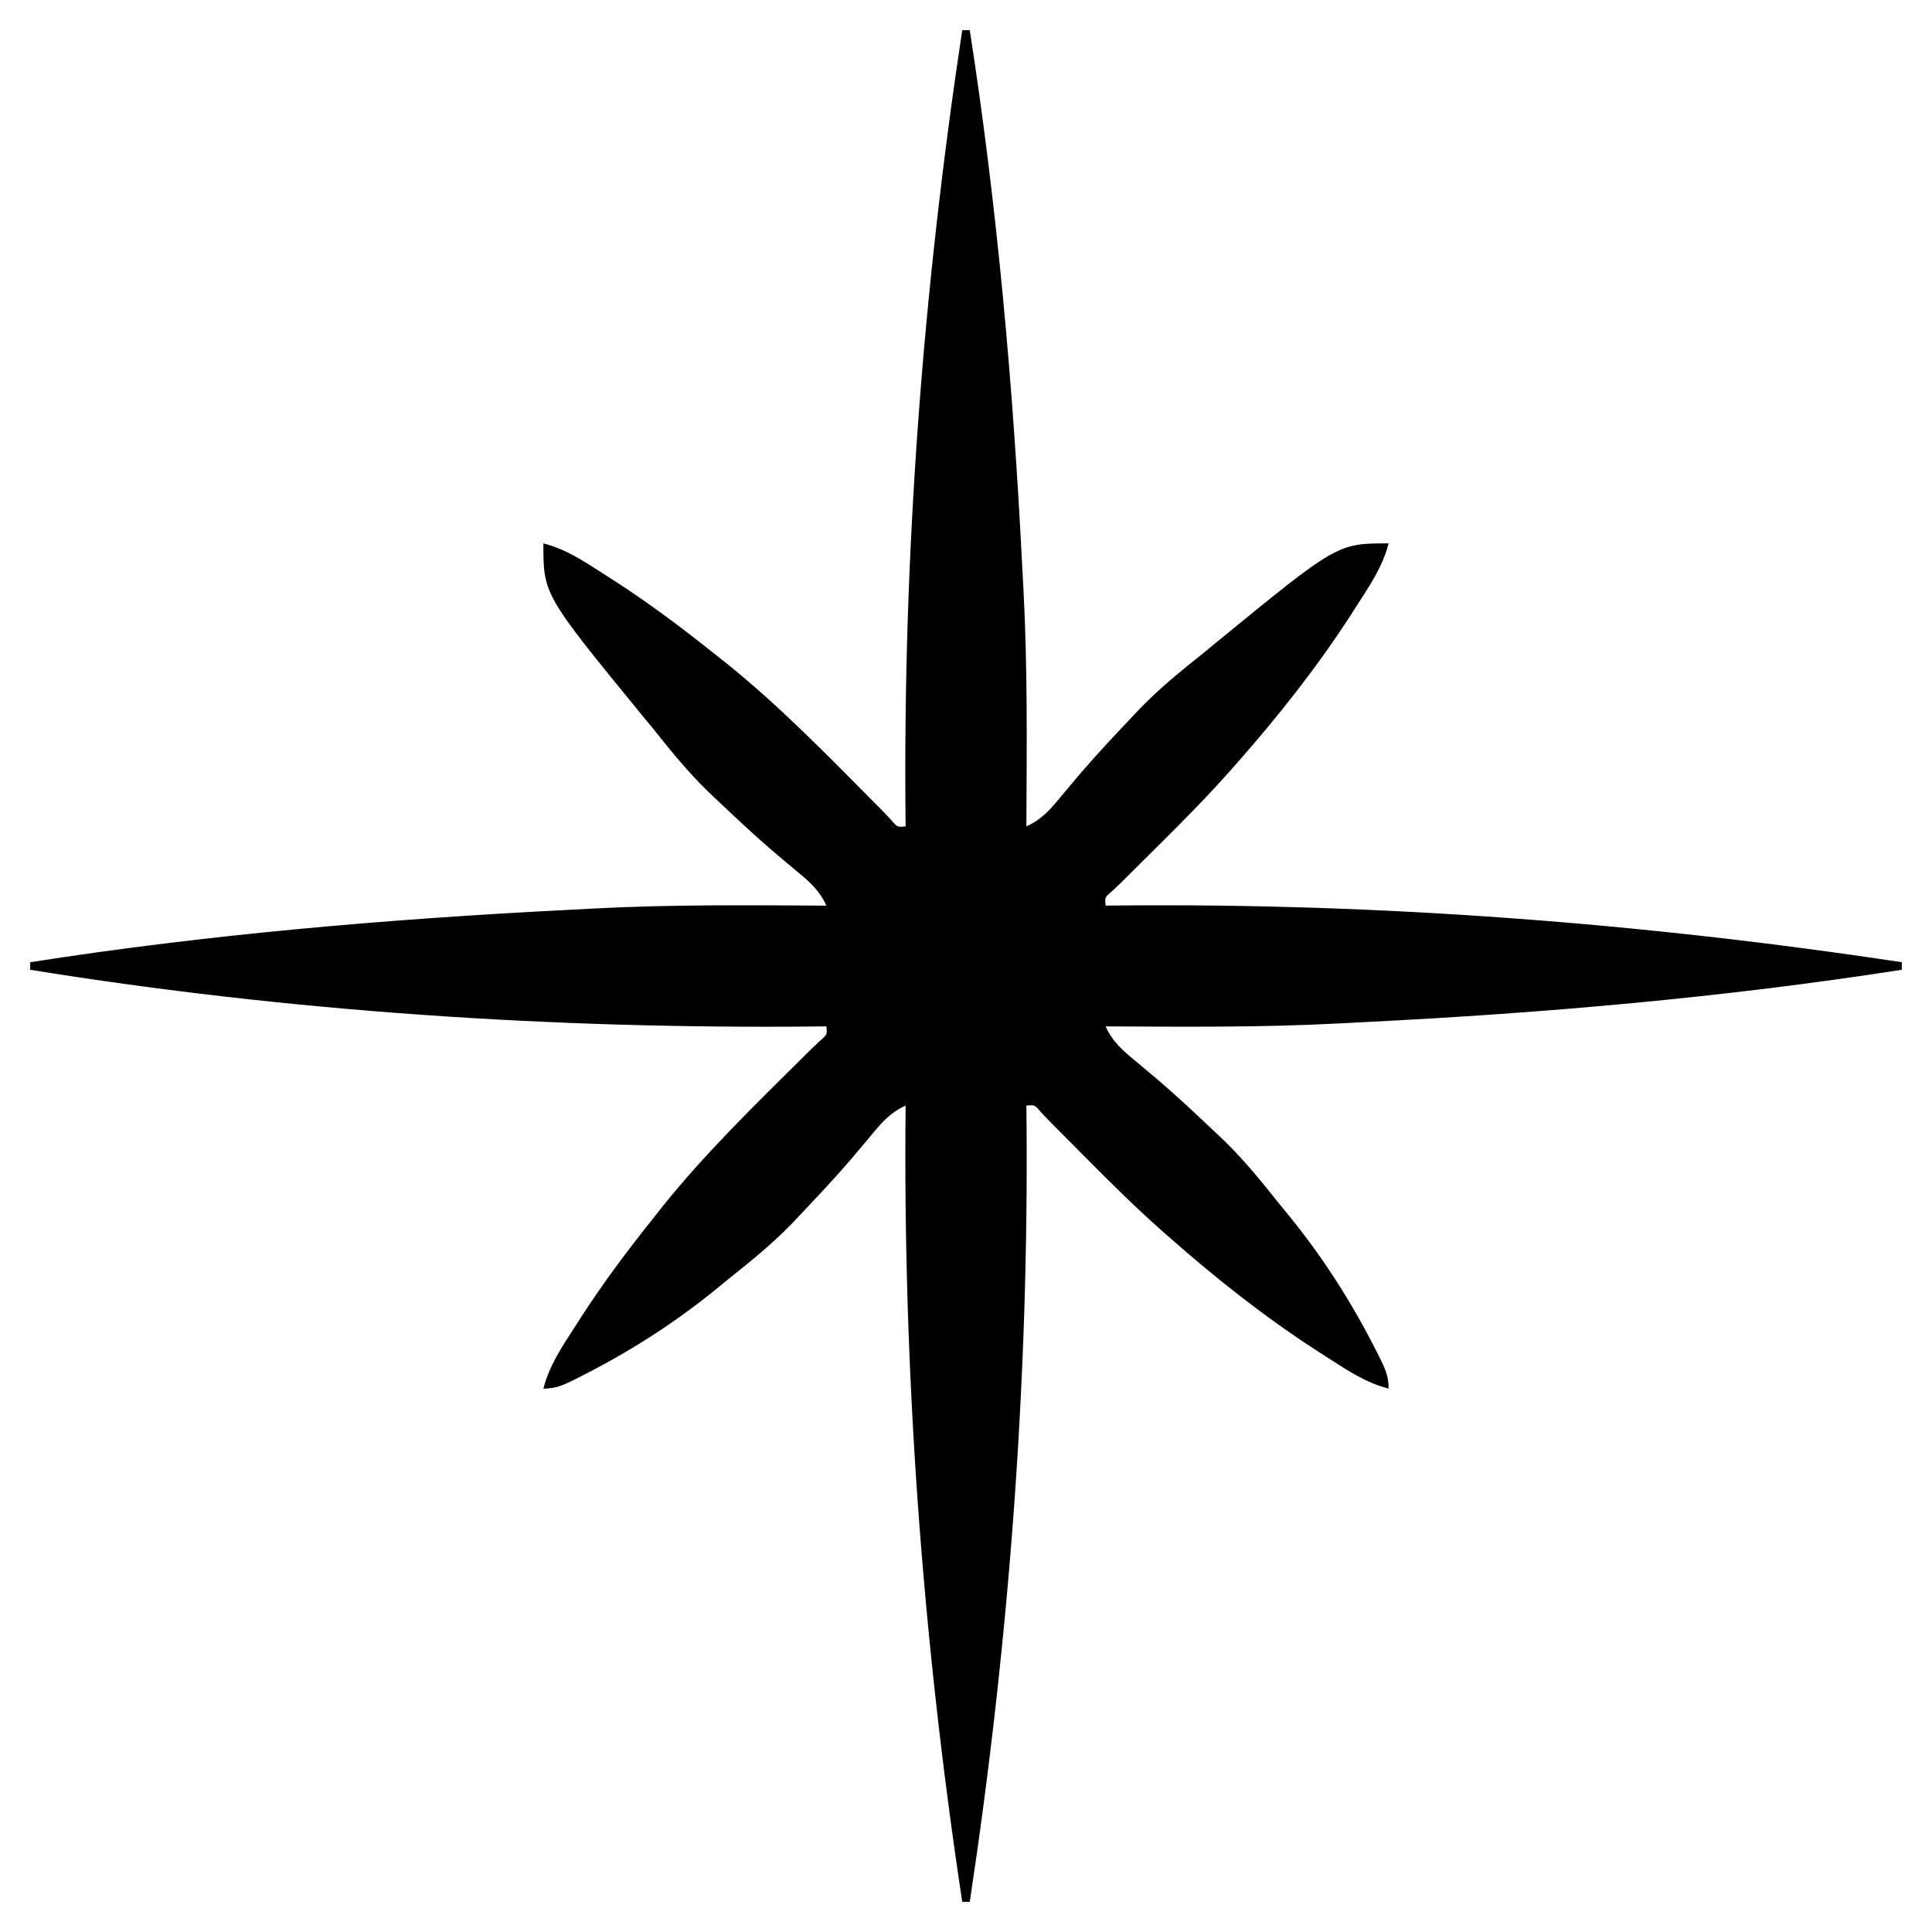 <?xml version="1.0" encoding="UTF-8"?>
<svg version="1.1" xmlns="http://www.w3.org/2000/svg" width="512" height="512">
<path d="M0 0 C0.66 0 1.32 0 2 0 C9.307 46.969 13.463 94.086 15.874 141.547 C15.985 143.709 16.1 145.87 16.218 148.031 C17.342 169.002 17.099 190.006 17 211 C21.224 209.104 23.613 206.209 26.5 202.688 C27.566 201.416 28.633 200.147 29.703 198.879 C30.52 197.91 30.52 197.91 31.354 196.922 C35.739 191.802 40.371 186.9 45 182 C45.708 181.25 46.415 180.5 47.145 179.727 C52.378 174.333 58.127 169.676 64 165 C65.062 164.125 66.123 163.249 67.184 162.371 C99.407 136 99.407 136 113 136 C111.422 142.137 108.079 147.046 104.688 152.312 C104.064 153.284 103.441 154.256 102.8 155.258 C93.9 168.968 83.8 181.741 73 194 C72.362 194.727 71.725 195.453 71.068 196.202 C65.177 202.838 58.986 209.132 52.688 215.375 C51.702 216.355 50.717 217.336 49.732 218.316 C47.933 220.107 46.133 221.897 44.331 223.685 C43.562 224.449 42.792 225.213 42 226 C41.239 226.719 40.478 227.438 39.695 228.178 C37.773 229.829 37.773 229.829 38 232 C39.456 231.984 39.456 231.984 40.942 231.968 C110.613 231.291 180.133 236.58 249 247 C249 247.66 249 248.32 249 249 C201.709 256.357 154.288 260.495 106.5 262.874 C104.302 262.985 102.104 263.1 99.906 263.218 C79.286 264.311 58.641 264.101 38 264 C39.896 268.224 42.791 270.613 46.312 273.5 C47.584 274.566 48.853 275.633 50.121 276.703 C50.767 277.248 51.412 277.792 52.078 278.354 C57.198 282.739 62.1 287.371 67 292 C68.125 293.062 68.125 293.062 69.273 294.145 C74.666 299.377 79.327 305.125 84 311 C84.887 312.085 85.775 313.17 86.664 314.254 C95.664 325.329 103.178 337.081 109.625 349.812 C110.14 350.826 110.14 350.826 110.665 351.861 C112.089 354.764 113 356.724 113 360 C106.863 358.422 101.954 355.079 96.688 351.688 C95.716 351.064 94.744 350.441 93.742 349.8 C80.032 340.9 67.259 330.8 55 320 C54.273 319.362 53.547 318.725 52.798 318.068 C46.162 312.177 39.868 305.986 33.625 299.688 C32.645 298.702 31.664 297.717 30.684 296.732 C28.893 294.933 27.103 293.133 25.315 291.331 C24.551 290.562 23.787 289.792 23 289 C22.281 288.239 21.562 287.478 20.822 286.695 C19.171 284.773 19.171 284.773 17 285 C17.01 286.006 17.021 287.013 17.032 288.05 C17.686 357.691 12.416 427.161 2 496 C1.34 496 0.68 496 0 496 C-10.572 426.129 -15.736 355.678 -15 285 C-19.224 286.896 -21.613 289.791 -24.5 293.312 C-25.566 294.584 -26.633 295.853 -27.703 297.121 C-28.248 297.767 -28.792 298.412 -29.354 299.078 C-33.739 304.198 -38.371 309.1 -43 314 C-44.062 315.125 -44.062 315.125 -45.145 316.273 C-50.377 321.666 -56.125 326.327 -62 331 C-63.085 331.887 -64.17 332.775 -65.254 333.664 C-76.329 342.664 -88.081 350.178 -100.812 356.625 C-101.826 357.14 -101.826 357.14 -102.861 357.665 C-105.764 359.089 -107.724 360 -111 360 C-109.422 353.863 -106.079 348.955 -102.688 343.688 C-102.066 342.717 -101.444 341.747 -100.804 340.747 C-94.993 331.79 -88.67 323.329 -82 315 C-81.211 313.998 -80.422 312.997 -79.609 311.965 C-68.208 297.713 -55.129 285.008 -42.191 272.176 C-41.468 271.458 -40.745 270.74 -40 270 C-39.246 269.288 -38.492 268.576 -37.715 267.842 C-35.773 266.175 -35.773 266.175 -36 264 C-36.971 264.01 -37.942 264.021 -38.942 264.032 C-108.408 264.706 -178.392 260.093 -247 249 C-247 248.34 -247 247.68 -247 247 C-199.715 239.605 -152.231 235.561 -104.449 233.126 C-102.285 233.015 -100.121 232.899 -97.958 232.782 C-77.322 231.682 -56.658 231.899 -36 232 C-37.896 227.776 -40.791 225.387 -44.312 222.5 C-45.584 221.434 -46.853 220.367 -48.121 219.297 C-48.767 218.752 -49.412 218.208 -50.078 217.646 C-55.198 213.261 -60.1 208.629 -65 204 C-65.75 203.292 -66.5 202.585 -67.273 201.855 C-72.667 196.622 -77.324 190.873 -82 185 C-82.875 183.938 -83.751 182.877 -84.629 181.816 C-111 149.593 -111 149.593 -111 136 C-104.863 137.578 -99.955 140.921 -94.688 144.312 C-93.717 144.934 -92.747 145.556 -91.747 146.196 C-82.79 152.007 -74.329 158.33 -66 165 C-64.998 165.789 -63.997 166.578 -62.965 167.391 C-48.713 178.792 -36.008 191.871 -23.176 204.809 C-22.458 205.532 -21.74 206.255 -21 207 C-20.288 207.754 -19.576 208.508 -18.842 209.285 C-17.175 211.227 -17.175 211.227 -15 211 C-15.01 209.994 -15.021 208.987 -15.032 207.95 C-15.686 138.309 -10.416 68.839 0 0 Z " fill="#000000" transform="translate(255,8)"/>
</svg>
